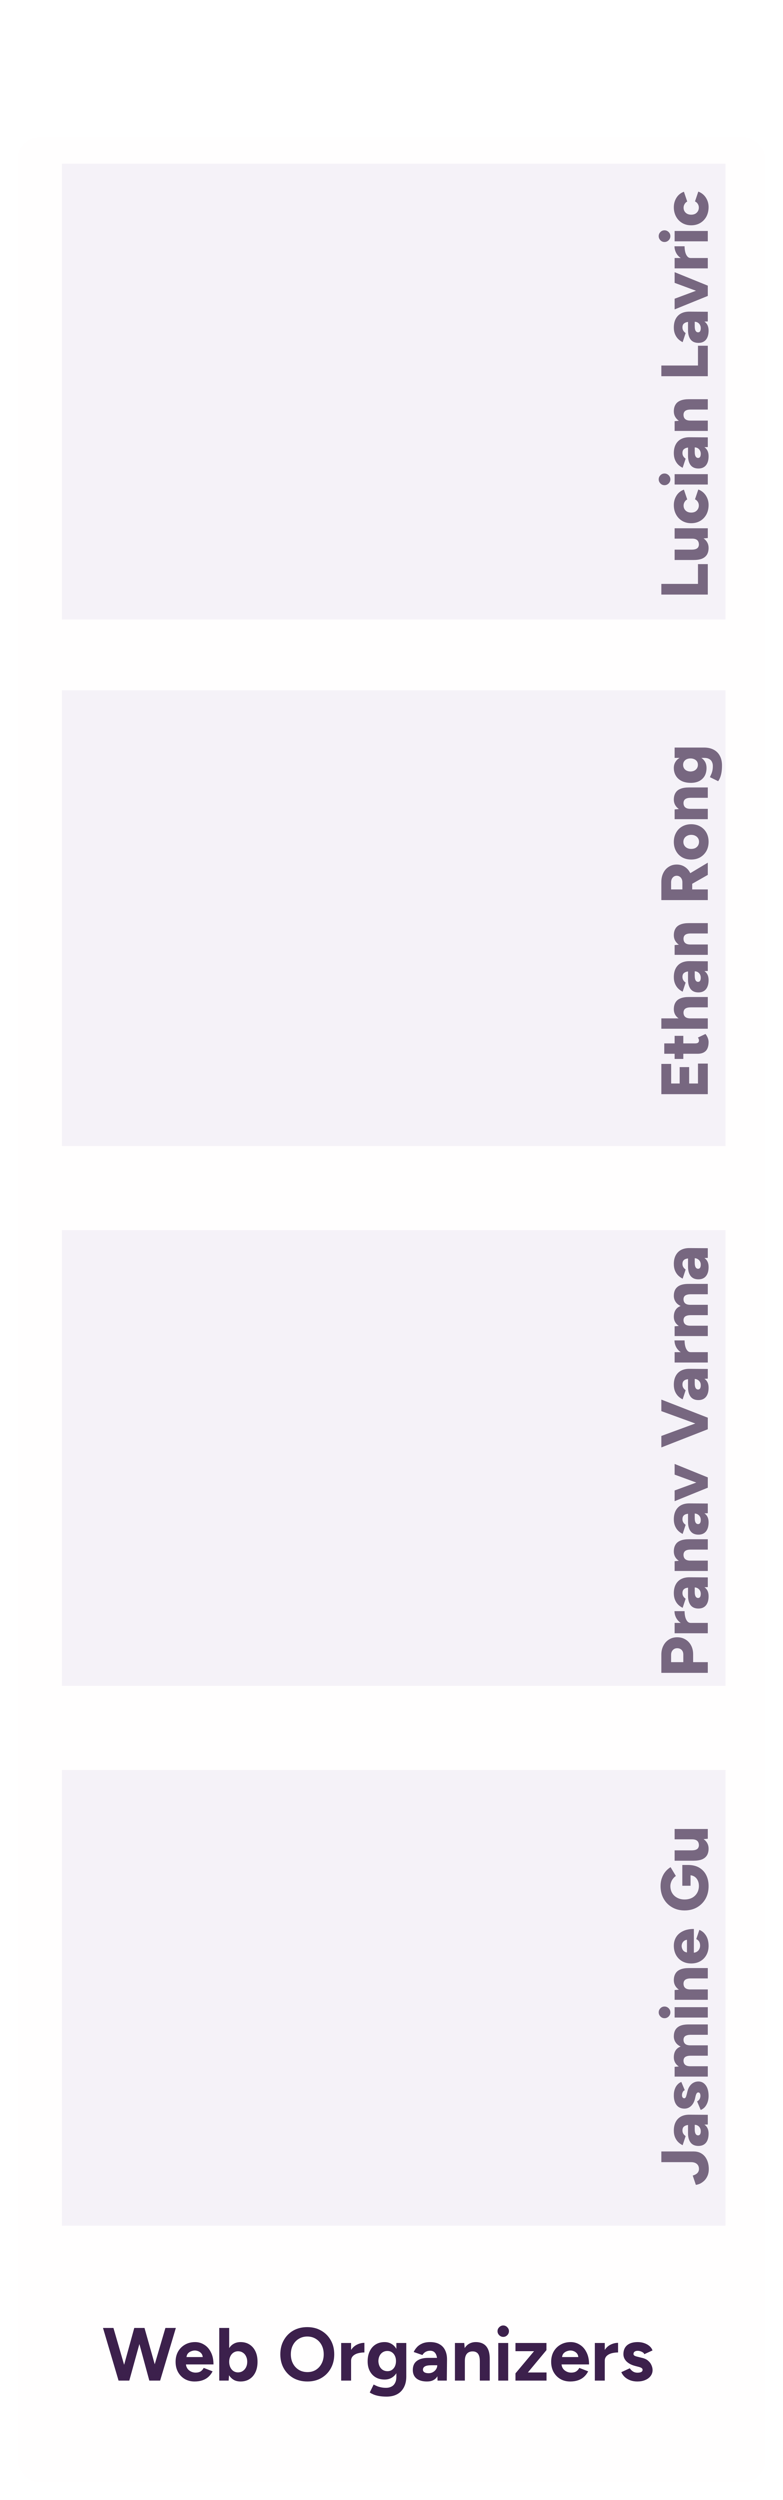 <svg width="177" height="565" viewBox="0 0 177 565" fill="none" xmlns="http://www.w3.org/2000/svg">
<g filter="url(#filter0_d_2127_2533)">
<rect x="4" y="27" width="169" height="530" rx="5" fill="#FFFEFE"/>
</g>
<path d="M26.799 538L23.28 526.1L25.643 526.1L28.058 534.43L30.352 526.1L32.664 526.1L34.977 534.311L37.391 526.1L39.754 526.1L36.2 538L33.752 538L31.509 529.738L29.23 538L26.799 538ZM43.993 538.204C43.154 538.204 42.412 538.017 41.766 537.643C41.12 537.258 40.61 536.731 40.236 536.062C39.873 535.393 39.692 534.623 39.692 533.75C39.692 532.877 39.879 532.107 40.253 531.438C40.638 530.769 41.159 530.248 41.817 529.874C42.485 529.489 43.25 529.296 44.112 529.296C44.86 529.296 45.545 529.494 46.169 529.891C46.803 530.276 47.308 530.849 47.682 531.608C48.067 532.356 48.26 533.268 48.26 534.345L42.038 534.345C42.094 534.912 42.338 535.365 42.769 535.705C43.199 536.034 43.687 536.198 44.231 536.198C44.695 536.198 45.075 536.102 45.37 535.909C45.664 535.705 45.891 535.444 46.05 535.127L48.056 535.909C47.818 536.385 47.506 536.799 47.121 537.15C46.747 537.49 46.299 537.751 45.778 537.932C45.256 538.113 44.661 538.204 43.993 538.204ZM42.157 532.679L45.829 532.679C45.795 532.328 45.681 532.044 45.489 531.829C45.296 531.614 45.069 531.455 44.809 531.353C44.548 531.251 44.293 531.2 44.044 531.2C43.806 531.2 43.545 531.251 43.262 531.353C42.99 531.444 42.746 531.597 42.531 531.812C42.327 532.027 42.202 532.316 42.157 532.679ZM54.375 538.204C53.797 538.204 53.292 538.085 52.862 537.847C52.431 537.598 52.068 537.246 51.774 536.793L51.689 538L49.564 538V526.1L51.808 526.1V530.656C52.091 530.214 52.448 529.88 52.879 529.653C53.309 529.415 53.808 529.296 54.375 529.296C55.157 529.296 55.831 529.477 56.398 529.84C56.976 530.203 57.423 530.718 57.741 531.387C58.058 532.044 58.217 532.832 58.217 533.75C58.217 534.657 58.058 535.444 57.741 536.113C57.423 536.782 56.976 537.297 56.398 537.66C55.831 538.023 55.157 538.204 54.375 538.204ZM53.797 536.147C54.205 536.147 54.562 536.045 54.868 535.841C55.185 535.637 55.434 535.354 55.616 534.991C55.797 534.628 55.888 534.215 55.888 533.75C55.888 533.285 55.797 532.872 55.616 532.509C55.446 532.146 55.202 531.869 54.885 531.676C54.579 531.472 54.222 531.37 53.814 531.37C53.428 531.37 53.083 531.472 52.777 531.676C52.471 531.88 52.233 532.163 52.063 532.526C51.893 532.877 51.808 533.285 51.808 533.75C51.808 534.215 51.893 534.628 52.063 534.991C52.233 535.354 52.465 535.637 52.76 535.841C53.066 536.045 53.411 536.147 53.797 536.147ZM69.504 538.204C68.303 538.204 67.238 537.943 66.308 537.422C65.391 536.889 64.671 536.164 64.15 535.246C63.628 534.317 63.367 533.257 63.367 532.067C63.367 530.854 63.628 529.789 64.15 528.871C64.671 527.942 65.385 527.216 66.291 526.695C67.21 526.174 68.263 525.913 69.454 525.913C70.655 525.913 71.709 526.179 72.615 526.712C73.534 527.233 74.253 527.959 74.775 528.888C75.296 529.806 75.556 530.866 75.556 532.067C75.556 533.257 75.296 534.317 74.775 535.246C74.264 536.164 73.55 536.889 72.632 537.422C71.726 537.943 70.683 538.204 69.504 538.204ZM69.504 536.079C70.23 536.079 70.865 535.909 71.409 535.569C71.964 535.218 72.394 534.742 72.701 534.141C73.018 533.54 73.177 532.849 73.177 532.067C73.177 531.274 73.018 530.577 72.701 529.976C72.383 529.375 71.947 528.905 71.391 528.565C70.836 528.214 70.19 528.038 69.454 528.038C68.74 528.038 68.099 528.214 67.532 528.565C66.977 528.905 66.541 529.375 66.224 529.976C65.906 530.577 65.748 531.274 65.748 532.067C65.748 532.849 65.906 533.54 66.224 534.141C66.541 534.742 66.983 535.218 67.549 535.569C68.116 535.909 68.768 536.079 69.504 536.079ZM77.122 538V529.5L79.366 529.5V531.064C79.718 530.531 80.16 530.135 80.692 529.874C81.236 529.602 81.797 529.466 82.375 529.466V531.642C81.854 531.642 81.361 531.704 80.896 531.829C80.443 531.954 80.075 532.158 79.791 532.441C79.508 532.724 79.366 533.087 79.366 533.529V538L77.122 538ZM87.389 541.621C86.743 541.621 86.17 541.576 85.672 541.485C85.173 541.394 84.754 541.275 84.414 541.128C84.074 540.981 83.796 540.833 83.581 540.686L84.465 538.884C84.623 538.975 84.833 539.077 85.094 539.19C85.354 539.315 85.666 539.417 86.029 539.496C86.391 539.587 86.811 539.632 87.287 539.632C87.74 539.632 88.137 539.541 88.477 539.36C88.828 539.19 89.1 538.918 89.293 538.544C89.497 538.181 89.599 537.717 89.599 537.15V536.334C89.315 536.776 88.947 537.127 88.494 537.388C88.04 537.637 87.525 537.762 86.947 537.762C86.165 537.762 85.485 537.592 84.907 537.252C84.34 536.912 83.898 536.436 83.581 535.824C83.263 535.212 83.105 534.487 83.105 533.648C83.105 532.764 83.263 531.999 83.581 531.353C83.898 530.696 84.34 530.191 84.907 529.84C85.485 529.477 86.165 529.296 86.947 529.296C87.525 529.296 88.04 529.432 88.494 529.704C88.947 529.965 89.315 530.339 89.599 530.826V529.5L91.843 529.5V537.082C91.843 538.034 91.661 538.85 91.299 539.53C90.936 540.221 90.42 540.743 89.752 541.094C89.094 541.445 88.307 541.621 87.389 541.621ZM87.593 535.875C87.978 535.875 88.312 535.779 88.596 535.586C88.89 535.382 89.117 535.11 89.276 534.77C89.434 534.419 89.514 534.022 89.514 533.58C89.514 533.127 89.429 532.73 89.259 532.39C89.1 532.05 88.873 531.784 88.579 531.591C88.295 531.398 87.961 531.302 87.576 531.302C87.179 531.302 86.828 531.398 86.522 531.591C86.216 531.784 85.978 532.05 85.808 532.39C85.638 532.73 85.547 533.127 85.536 533.58C85.547 534.022 85.638 534.419 85.808 534.77C85.978 535.11 86.216 535.382 86.522 535.586C86.839 535.779 87.196 535.875 87.593 535.875ZM96.528 538.204C95.508 538.204 94.714 537.977 94.148 537.524C93.592 537.071 93.315 536.43 93.315 535.603C93.315 534.696 93.615 534.016 94.216 533.563C94.828 533.098 95.683 532.866 96.783 532.866L98.789 532.866C98.709 532.345 98.545 531.948 98.296 531.676C98.046 531.393 97.689 531.251 97.225 531.251C96.862 531.251 96.533 531.33 96.239 531.489C95.944 531.648 95.695 531.891 95.491 532.22L93.519 531.54C93.677 531.177 93.91 530.826 94.216 530.486C94.522 530.135 94.918 529.851 95.406 529.636C95.904 529.409 96.511 529.296 97.225 529.296C98.086 529.296 98.8 529.46 99.367 529.789C99.945 530.118 100.37 530.582 100.642 531.183C100.925 531.772 101.061 532.475 101.05 533.291L100.999 538L98.908 538L98.874 537.014C98.658 537.399 98.352 537.694 97.956 537.898C97.57 538.102 97.094 538.204 96.528 538.204ZM96.902 536.334C97.264 536.334 97.593 536.249 97.888 536.079C98.182 535.909 98.415 535.688 98.585 535.416C98.755 535.144 98.84 534.861 98.84 534.566V534.532L97.565 534.532C96.828 534.532 96.318 534.623 96.035 534.804C95.751 534.974 95.61 535.218 95.61 535.535C95.61 535.784 95.723 535.983 95.95 536.13C96.176 536.266 96.494 536.334 96.902 536.334ZM102.838 538V529.5L104.946 529.5L105.048 530.656C105.32 530.214 105.666 529.88 106.085 529.653C106.516 529.415 107.003 529.296 107.547 529.296C108.216 529.296 108.788 529.432 109.264 529.704C109.74 529.976 110.103 530.401 110.352 530.979C110.601 531.546 110.72 532.282 110.709 533.189V538L108.465 538V533.648C108.465 533.07 108.397 532.622 108.261 532.305C108.136 531.988 107.955 531.761 107.717 531.625C107.479 531.478 107.201 531.404 106.884 531.404C106.306 531.393 105.858 531.568 105.541 531.931C105.235 532.294 105.082 532.832 105.082 533.546V538L102.838 538ZM112.636 538V529.5L114.88 529.5V538L112.636 538ZM113.758 528.123C113.418 528.123 113.118 527.998 112.857 527.749C112.597 527.488 112.466 527.182 112.466 526.831C112.466 526.48 112.597 526.179 112.857 525.93C113.118 525.669 113.418 525.539 113.758 525.539C114.11 525.539 114.41 525.669 114.659 525.93C114.92 526.179 115.05 526.48 115.05 526.831C115.05 527.182 114.92 527.488 114.659 527.749C114.41 527.998 114.11 528.123 113.758 528.123ZM116.524 538V536.368L120.723 531.353L116.524 531.353V529.5L123.528 529.5V531.115L119.329 536.164L123.545 536.164V538L116.524 538ZM128.893 538.204C128.054 538.204 127.312 538.017 126.666 537.643C126.02 537.258 125.51 536.731 125.136 536.062C124.773 535.393 124.592 534.623 124.592 533.75C124.592 532.877 124.779 532.107 125.153 531.438C125.538 530.769 126.06 530.248 126.717 529.874C127.386 529.489 128.151 529.296 129.012 529.296C129.76 529.296 130.446 529.494 131.069 529.891C131.704 530.276 132.208 530.849 132.582 531.608C132.967 532.356 133.16 533.268 133.16 534.345L126.938 534.345C126.995 534.912 127.238 535.365 127.669 535.705C128.1 536.034 128.587 536.198 129.131 536.198C129.596 536.198 129.975 536.102 130.27 535.909C130.565 535.705 130.791 535.444 130.95 535.127L132.956 535.909C132.718 536.385 132.406 536.799 132.021 537.15C131.647 537.49 131.199 537.751 130.678 537.932C130.157 538.113 129.562 538.204 128.893 538.204ZM127.057 532.679L130.729 532.679C130.695 532.328 130.582 532.044 130.389 531.829C130.196 531.614 129.97 531.455 129.709 531.353C129.448 531.251 129.193 531.2 128.944 531.2C128.706 531.2 128.445 531.251 128.162 531.353C127.89 531.444 127.646 531.597 127.431 531.812C127.227 532.027 127.102 532.316 127.057 532.679ZM134.464 538V529.5L136.708 529.5V531.064C137.059 530.531 137.501 530.135 138.034 529.874C138.578 529.602 139.139 529.466 139.717 529.466V531.642C139.196 531.642 138.703 531.704 138.238 531.829C137.785 531.954 137.416 532.158 137.133 532.441C136.85 532.724 136.708 533.087 136.708 533.529V538L134.464 538ZM144.085 538.204C143.541 538.204 143.031 538.125 142.555 537.966C142.079 537.796 141.659 537.558 141.297 537.252C140.934 536.935 140.651 536.549 140.447 536.096L142.368 535.212C142.538 535.484 142.77 535.722 143.065 535.926C143.359 536.119 143.699 536.215 144.085 536.215C144.459 536.215 144.748 536.164 144.952 536.062C145.156 535.949 145.258 535.79 145.258 535.586C145.258 535.382 145.173 535.235 145.003 535.144C144.844 535.042 144.623 534.957 144.34 534.889L143.558 534.685C142.742 534.47 142.096 534.13 141.62 533.665C141.155 533.189 140.923 532.645 140.923 532.033C140.923 531.16 141.2 530.486 141.756 530.01C142.322 529.534 143.121 529.296 144.153 529.296C144.685 529.296 145.178 529.375 145.632 529.534C146.096 529.693 146.493 529.914 146.822 530.197C147.15 530.48 147.377 530.809 147.502 531.183L145.649 532.033C145.569 531.806 145.377 531.625 145.071 531.489C144.765 531.342 144.459 531.268 144.153 531.268C143.847 531.268 143.609 531.336 143.439 531.472C143.28 531.597 143.201 531.772 143.201 531.999C143.201 532.146 143.28 532.271 143.439 532.373C143.597 532.464 143.824 532.543 144.119 532.611L145.224 532.883C145.779 533.019 146.221 533.24 146.55 533.546C146.89 533.841 147.133 534.175 147.281 534.549C147.439 534.912 147.519 535.269 147.519 535.62C147.519 536.13 147.366 536.583 147.06 536.98C146.765 537.365 146.357 537.666 145.836 537.881C145.326 538.096 144.742 538.204 144.085 538.204Z" fill="#3C204C"/>
<rect x="14" y="400" width="150" height="103" fill="#E6E2F0" fill-opacity="0.4"/>
<path d="M160.225 490.193C160.225 490.773 160.13 491.283 159.94 491.723C159.75 492.153 159.505 492.518 159.205 492.818C158.895 493.108 158.575 493.333 158.245 493.493C157.905 493.643 157.59 493.733 157.3 493.763L156.595 491.663C157.055 491.533 157.405 491.343 157.645 491.093C157.885 490.843 158.005 490.533 158.005 490.163C158.005 489.883 157.945 489.628 157.825 489.398C157.695 489.168 157.5 488.983 157.24 488.843C156.97 488.703 156.63 488.633 156.22 488.633L149.5 488.633V486.218L156.85 486.218C157.36 486.218 157.825 486.313 158.245 486.503C158.655 486.693 159.01 486.963 159.31 487.313C159.6 487.663 159.825 488.083 159.985 488.573C160.145 489.063 160.225 489.603 160.225 490.193ZM160.18 482.178C160.18 483.058 159.985 483.743 159.595 484.233C159.195 484.723 158.625 484.968 157.885 484.968C157.095 484.968 156.505 484.713 156.115 484.203C155.725 483.693 155.53 482.978 155.53 482.058V480.228C155.14 480.278 154.835 480.398 154.615 480.588C154.385 480.768 154.27 481.063 154.27 481.473C154.27 481.753 154.335 481.998 154.465 482.208C154.595 482.418 154.77 482.598 154.99 482.748L154.315 484.803C153.945 484.623 153.61 484.388 153.31 484.098C153.01 483.798 152.77 483.433 152.59 483.003C152.41 482.573 152.32 482.073 152.32 481.503C152.32 480.723 152.465 480.063 152.755 479.523C153.045 478.983 153.45 478.578 153.97 478.308C154.49 478.038 155.105 477.903 155.815 477.903L160 477.933V480.123L159.235 480.153C159.545 480.363 159.78 480.638 159.94 480.978C160.1 481.318 160.18 481.718 160.18 482.178ZM158.41 481.653C158.41 481.363 158.35 481.113 158.23 480.903C158.11 480.683 157.95 480.513 157.75 480.393C157.54 480.263 157.315 480.198 157.075 480.198L157.045 480.198V481.188C157.045 481.678 157.115 482.033 157.255 482.253C157.385 482.473 157.575 482.583 157.825 482.583C158.005 482.583 158.15 482.503 158.26 482.343C158.36 482.173 158.41 481.943 158.41 481.653ZM160.18 473.657C160.18 474.147 160.11 474.607 159.97 475.037C159.83 475.457 159.63 475.827 159.37 476.147C159.1 476.457 158.775 476.687 158.395 476.837L157.585 474.902C157.835 474.772 158.025 474.592 158.155 474.362C158.275 474.132 158.335 473.897 158.335 473.657C158.335 473.417 158.295 473.227 158.215 473.087C158.125 472.947 158.005 472.877 157.855 472.877C157.695 472.877 157.57 472.947 157.48 473.087C157.39 473.227 157.31 473.432 157.24 473.702L157.09 474.362C156.91 475.052 156.61 475.587 156.19 475.967C155.77 476.347 155.285 476.537 154.735 476.537C153.965 476.537 153.37 476.272 152.95 475.742C152.53 475.212 152.32 474.477 152.32 473.537C152.32 472.997 152.395 472.527 152.545 472.127C152.685 471.717 152.885 471.377 153.145 471.107C153.395 470.827 153.685 470.627 154.015 470.507L154.795 472.367C154.595 472.437 154.44 472.582 154.33 472.802C154.22 473.022 154.165 473.257 154.165 473.507C154.165 473.727 154.215 473.897 154.315 474.017C154.415 474.137 154.54 474.197 154.69 474.197C154.81 474.197 154.915 474.127 155.005 473.987C155.085 473.837 155.16 473.622 155.23 473.342L155.425 472.547C155.545 472.077 155.73 471.682 155.98 471.362C156.22 471.042 156.505 470.802 156.835 470.642C157.155 470.482 157.5 470.402 157.87 470.402C158.35 470.402 158.765 470.542 159.115 470.822C159.455 471.092 159.72 471.472 159.91 471.962C160.09 472.452 160.18 473.017 160.18 473.657ZM160 469.3L152.5 469.3L152.5 467.095L153.445 467.005C153.075 466.765 152.795 466.47 152.605 466.12C152.415 465.76 152.32 465.365 152.32 464.935C152.32 464.315 152.45 463.805 152.71 463.405C152.96 462.995 153.345 462.695 153.865 462.505C153.365 462.275 152.985 461.96 152.725 461.56C152.455 461.16 152.32 460.71 152.32 460.21C152.32 459.31 152.595 458.635 153.145 458.185C153.695 457.725 154.55 457.5 155.71 457.51L160 457.51V459.85L156.16 459.85C155.76 459.85 155.445 459.895 155.215 459.985C154.975 460.065 154.8 460.185 154.69 460.345C154.58 460.505 154.52 460.695 154.51 460.915C154.5 461.345 154.625 461.675 154.885 461.905C155.135 462.125 155.52 462.235 156.04 462.235L160 462.235V464.575L156.16 464.575C155.76 464.575 155.445 464.62 155.215 464.71C154.975 464.79 154.8 464.91 154.69 465.07C154.58 465.23 154.52 465.42 154.51 465.64C154.5 466.07 154.625 466.4 154.885 466.63C155.135 466.85 155.52 466.96 156.04 466.96L160 466.96L160 469.3ZM160 455.952L152.5 455.952V453.612L160 453.612V455.952ZM151.54 454.782C151.54 455.132 151.41 455.442 151.15 455.712C150.88 455.972 150.57 456.102 150.22 456.102C149.85 456.102 149.54 455.972 149.29 455.712C149.03 455.442 148.9 455.132 148.9 454.782C148.9 454.422 149.03 454.112 149.29 453.852C149.54 453.592 149.85 453.462 150.22 453.462C150.57 453.462 150.88 453.592 151.15 453.852C151.41 454.112 151.54 454.422 151.54 454.782ZM160 451.941L152.5 451.941V449.736L153.46 449.646C153.1 449.396 152.82 449.091 152.62 448.731C152.42 448.371 152.32 447.966 152.32 447.516C152.32 446.916 152.445 446.411 152.695 446.001C152.935 445.591 153.305 445.286 153.805 445.086C154.305 444.876 154.945 444.771 155.725 444.771L160 444.771L160 447.111L156.16 447.111C155.76 447.111 155.445 447.156 155.215 447.246C154.975 447.336 154.8 447.466 154.69 447.636C154.58 447.796 154.52 447.996 154.51 448.236C154.5 448.686 154.625 449.026 154.885 449.256C155.135 449.486 155.52 449.601 156.04 449.601L160 449.601V451.941ZM160.18 439.742C160.18 440.522 160.015 441.212 159.685 441.812C159.355 442.412 158.895 442.882 158.305 443.222C157.715 443.562 157.03 443.732 156.25 443.732C155.47 443.732 154.785 443.562 154.195 443.222C153.605 442.882 153.145 442.412 152.815 441.812C152.485 441.202 152.32 440.502 152.32 439.712C152.32 439.002 152.49 438.362 152.83 437.792C153.17 437.222 153.68 436.772 154.36 436.442C155.03 436.102 155.86 435.932 156.85 435.932V441.302C157.28 441.252 157.625 441.077 157.885 440.777C158.135 440.467 158.26 440.102 158.26 439.682C158.26 439.312 158.18 439.002 158.02 438.752C157.85 438.502 157.64 438.327 157.39 438.227L158.095 436.142C158.575 436.342 158.97 436.627 159.28 436.997C159.59 437.357 159.82 437.772 159.97 438.242C160.11 438.712 160.18 439.212 160.18 439.742ZM155.29 441.242V438.377C155 438.417 154.77 438.512 154.6 438.662C154.42 438.812 154.29 438.987 154.21 439.187C154.13 439.387 154.09 439.587 154.09 439.787C154.09 439.977 154.13 440.177 154.21 440.387C154.28 440.597 154.405 440.782 154.585 440.942C154.755 441.092 154.99 441.192 155.29 441.242ZM160.18 426.243C160.18 427.323 159.95 428.278 159.49 429.108C159.02 429.928 158.38 430.573 157.57 431.043C156.75 431.513 155.81 431.748 154.75 431.748C153.69 431.748 152.755 431.513 151.945 431.043C151.125 430.573 150.485 429.928 150.025 429.108C149.555 428.278 149.32 427.323 149.32 426.243C149.32 425.573 149.42 424.968 149.62 424.428C149.81 423.878 150.075 423.398 150.415 422.988C150.755 422.578 151.145 422.238 151.585 421.968L152.785 423.963C152.545 424.113 152.33 424.313 152.14 424.563C151.95 424.803 151.805 425.068 151.705 425.358C151.595 425.648 151.54 425.943 151.54 426.243C151.54 426.833 151.675 427.358 151.945 427.818C152.215 428.268 152.595 428.623 153.085 428.883C153.565 429.143 154.12 429.273 154.75 429.273C155.38 429.273 155.94 429.148 156.43 428.898C156.91 428.648 157.29 428.288 157.57 427.818C157.85 427.348 157.99 426.803 157.99 426.183C157.99 425.753 157.91 425.363 157.75 425.013C157.59 424.663 157.37 424.383 157.09 424.173C156.81 423.963 156.48 423.838 156.1 423.798L156.1 426.168L154.24 426.168L154.24 421.473L155.665 421.473C156.645 421.493 157.475 421.713 158.155 422.133C158.825 422.553 159.33 423.118 159.67 423.828C160.01 424.528 160.18 425.333 160.18 426.243ZM160.18 417.763C160.18 418.363 160.06 418.868 159.82 419.278C159.57 419.688 159.195 419.998 158.695 420.208C158.195 420.408 157.555 420.508 156.775 420.508L152.5 420.508V418.168L156.34 418.168C156.73 418.168 157.045 418.123 157.285 418.033C157.525 417.943 157.7 417.813 157.81 417.643C157.92 417.473 157.98 417.273 157.99 417.043C157.99 416.593 157.865 416.253 157.615 416.023C157.355 415.793 156.97 415.678 156.46 415.678L152.5 415.678V413.338L160 413.338V415.543L159.04 415.633C159.4 415.873 159.68 416.178 159.88 416.548C160.08 416.908 160.18 417.313 160.18 417.763Z" fill="#776780"/>
<rect x="14" y="278" width="150" height="103" fill="#E6E2F0" fill-opacity="0.4"/>
<path d="M160 378.051L149.5 378.051V373.926C149.5 373.166 149.655 372.491 149.965 371.901C150.265 371.311 150.685 370.851 151.225 370.521C151.755 370.181 152.375 370.011 153.085 370.011C153.775 370.011 154.395 370.176 154.945 370.506C155.485 370.826 155.91 371.276 156.22 371.856C156.53 372.436 156.685 373.101 156.685 373.851V375.636L160 375.636V378.051ZM154.465 375.636V373.911C154.465 373.481 154.34 373.136 154.09 372.876C153.83 372.616 153.495 372.486 153.085 372.486C152.675 372.486 152.345 372.626 152.095 372.906C151.835 373.176 151.705 373.536 151.705 373.986V375.636L154.465 375.636ZM156.115 367.382C155.305 367.382 154.63 367.222 154.09 366.902C153.55 366.572 153.145 366.162 152.875 365.672C152.605 365.172 152.47 364.652 152.47 364.112L154.75 364.112C154.75 364.572 154.8 365.007 154.9 365.417C155 365.817 155.155 366.142 155.365 366.392C155.565 366.642 155.825 366.767 156.145 366.767L156.115 367.382ZM160 369.107L152.5 369.107V366.767L160 366.767V369.107ZM160 358.676L158.38 358.751L156.265 358.751C155.865 358.751 155.515 358.786 155.215 358.856C154.915 358.916 154.685 359.041 154.525 359.231C154.355 359.411 154.27 359.676 154.27 360.026C154.27 360.306 154.335 360.551 154.465 360.761C154.595 360.971 154.77 361.151 154.99 361.301L154.315 363.356C153.945 363.176 153.61 362.941 153.31 362.651C153.01 362.351 152.77 361.986 152.59 361.556C152.41 361.126 152.32 360.626 152.32 360.056C152.32 359.276 152.465 358.616 152.755 358.076C153.045 357.536 153.45 357.131 153.97 356.861C154.49 356.591 155.105 356.456 155.815 356.456L160 356.486V358.676ZM160.18 360.731C160.18 361.611 159.985 362.296 159.595 362.786C159.195 363.276 158.625 363.521 157.885 363.521C157.095 363.521 156.505 363.266 156.115 362.756C155.725 362.246 155.53 361.531 155.53 360.611V358.556L157.045 358.556V359.741C157.045 360.231 157.115 360.586 157.255 360.806C157.385 361.026 157.575 361.136 157.825 361.136C158.005 361.136 158.15 361.056 158.26 360.896C158.36 360.726 158.41 360.496 158.41 360.206C158.41 359.916 158.35 359.666 158.23 359.456C158.1 359.236 157.93 359.066 157.72 358.946C157.51 358.816 157.285 358.751 157.045 358.751V358.151C158.035 358.151 158.805 358.366 159.355 358.796C159.905 359.216 160.18 359.861 160.18 360.731ZM160 355.03L152.5 355.03V352.825L153.88 352.69L160 352.69V355.03ZM160 350.2L156.16 350.2V347.86L160 347.86V350.2ZM156.16 350.2C155.76 350.2 155.445 350.245 155.215 350.335C154.975 350.425 154.8 350.555 154.69 350.725C154.58 350.885 154.52 351.085 154.51 351.325C154.5 351.775 154.625 352.115 154.885 352.345C155.135 352.575 155.52 352.69 156.04 352.69V353.395C155.25 353.395 154.58 353.275 154.03 353.035C153.47 352.795 153.045 352.47 152.755 352.06C152.465 351.64 152.32 351.155 152.32 350.605C152.32 350.005 152.445 349.5 152.695 349.09C152.935 348.68 153.305 348.375 153.805 348.175C154.305 347.965 154.945 347.86 155.725 347.86L156.16 347.86V350.2ZM160 341.976L158.38 342.051L156.265 342.051C155.865 342.051 155.515 342.086 155.215 342.156C154.915 342.216 154.685 342.341 154.525 342.531C154.355 342.711 154.27 342.976 154.27 343.326C154.27 343.606 154.335 343.851 154.465 344.061C154.595 344.271 154.77 344.451 154.99 344.601L154.315 346.656C153.945 346.476 153.61 346.241 153.31 345.951C153.01 345.651 152.77 345.286 152.59 344.856C152.41 344.426 152.32 343.926 152.32 343.356C152.32 342.576 152.465 341.916 152.755 341.376C153.045 340.836 153.45 340.431 153.97 340.161C154.49 339.891 155.105 339.756 155.815 339.756L160 339.786V341.976ZM160.18 344.031C160.18 344.911 159.985 345.596 159.595 346.086C159.195 346.576 158.625 346.821 157.885 346.821C157.095 346.821 156.505 346.566 156.115 346.056C155.725 345.546 155.53 344.831 155.53 343.911V341.856L157.045 341.856V343.041C157.045 343.531 157.115 343.886 157.255 344.106C157.385 344.326 157.575 344.436 157.825 344.436C158.005 344.436 158.15 344.356 158.26 344.196C158.36 344.026 158.41 343.796 158.41 343.506C158.41 343.216 158.35 342.966 158.23 342.756C158.1 342.536 157.93 342.366 157.72 342.246C157.51 342.116 157.285 342.051 157.045 342.051V341.451C158.035 341.451 158.805 341.666 159.355 342.096C159.905 342.516 160.18 343.161 160.18 344.031ZM160 336L152.5 333.255V330.84L160 333.885V336ZM160 336.21L152.5 339.255V336.84L160 334.095V336.21ZM160 322.731L149.5 318.906V316.296L160 320.391V322.731ZM160 323.001L149.5 327.111V324.516L160 320.661V323.001ZM160 311.566L158.38 311.641L156.265 311.641C155.865 311.641 155.515 311.676 155.215 311.746C154.915 311.806 154.685 311.931 154.525 312.121C154.355 312.301 154.27 312.566 154.27 312.916C154.27 313.196 154.335 313.441 154.465 313.651C154.595 313.861 154.77 314.041 154.99 314.191L154.315 316.246C153.945 316.066 153.61 315.831 153.31 315.541C153.01 315.241 152.77 314.876 152.59 314.446C152.41 314.016 152.32 313.516 152.32 312.946C152.32 312.166 152.465 311.506 152.755 310.966C153.045 310.426 153.45 310.021 153.97 309.751C154.49 309.481 155.105 309.346 155.815 309.346L160 309.376V311.566ZM160.18 313.621C160.18 314.501 159.985 315.186 159.595 315.676C159.195 316.166 158.625 316.411 157.885 316.411C157.095 316.411 156.505 316.156 156.115 315.646C155.725 315.136 155.53 314.421 155.53 313.501V311.446L157.045 311.446V312.631C157.045 313.121 157.115 313.476 157.255 313.696C157.385 313.916 157.575 314.026 157.825 314.026C158.005 314.026 158.15 313.946 158.26 313.786C158.36 313.616 158.41 313.386 158.41 313.096C158.41 312.806 158.35 312.556 158.23 312.346C158.1 312.126 157.93 311.956 157.72 311.836C157.51 311.706 157.285 311.641 157.045 311.641V311.041C158.035 311.041 158.805 311.256 159.355 311.686C159.905 312.106 160.18 312.751 160.18 313.621ZM156.115 306.196C155.305 306.196 154.63 306.036 154.09 305.716C153.55 305.386 153.145 304.976 152.875 304.486C152.605 303.986 152.47 303.466 152.47 302.926L154.75 302.926C154.75 303.386 154.8 303.821 154.9 304.231C155 304.631 155.155 304.956 155.365 305.206C155.565 305.456 155.825 305.581 156.145 305.581L156.115 306.196ZM160 307.921L152.5 307.921V305.581L160 305.581V307.921ZM160 301.944L152.5 301.944V299.739L153.445 299.649C153.075 299.409 152.795 299.114 152.605 298.764C152.415 298.404 152.32 298.009 152.32 297.579C152.32 296.959 152.45 296.449 152.71 296.049C152.96 295.639 153.345 295.339 153.865 295.149C153.365 294.919 152.985 294.604 152.725 294.204C152.455 293.804 152.32 293.354 152.32 292.854C152.32 291.954 152.595 291.279 153.145 290.829C153.695 290.369 154.55 290.144 155.71 290.154L160 290.154V292.494L156.16 292.494C155.76 292.494 155.445 292.539 155.215 292.629C154.975 292.709 154.8 292.829 154.69 292.989C154.58 293.149 154.52 293.339 154.51 293.559C154.5 293.989 154.625 294.319 154.885 294.549C155.135 294.769 155.52 294.879 156.04 294.879L160 294.879V297.219L156.16 297.219C155.76 297.219 155.445 297.264 155.215 297.354C154.975 297.434 154.8 297.554 154.69 297.714C154.58 297.874 154.52 298.064 154.51 298.284C154.5 298.714 154.625 299.044 154.885 299.274C155.135 299.494 155.52 299.604 156.04 299.604L160 299.604V301.944ZM160 284.276L158.38 284.351L156.265 284.351C155.865 284.351 155.515 284.386 155.215 284.456C154.915 284.516 154.685 284.641 154.525 284.831C154.355 285.011 154.27 285.276 154.27 285.626C154.27 285.906 154.335 286.151 154.465 286.361C154.595 286.571 154.77 286.751 154.99 286.901L154.315 288.956C153.945 288.776 153.61 288.541 153.31 288.251C153.01 287.951 152.77 287.586 152.59 287.156C152.41 286.726 152.32 286.226 152.32 285.656C152.32 284.876 152.465 284.216 152.755 283.676C153.045 283.136 153.45 282.731 153.97 282.461C154.49 282.191 155.105 282.056 155.815 282.056L160 282.086V284.276ZM160.18 286.331C160.18 287.211 159.985 287.896 159.595 288.386C159.195 288.876 158.625 289.121 157.885 289.121C157.095 289.121 156.505 288.866 156.115 288.356C155.725 287.846 155.53 287.131 155.53 286.211V284.156L157.045 284.156V285.341C157.045 285.831 157.115 286.186 157.255 286.406C157.385 286.626 157.575 286.736 157.825 286.736C158.005 286.736 158.15 286.656 158.26 286.496C158.36 286.326 158.41 286.096 158.41 285.806C158.41 285.516 158.35 285.266 158.23 285.056C158.1 284.836 157.93 284.666 157.72 284.546C157.51 284.416 157.285 284.351 157.045 284.351V283.751C158.035 283.751 158.805 283.966 159.355 284.396C159.905 284.816 160.18 285.461 160.18 286.331Z" fill="#776780"/>
<rect x="14" y="156" width="150" height="103" fill="#E6E2F0" fill-opacity="0.4"/>
<path d="M160 247.277L149.5 247.277L149.5 240.437L151.72 240.437L151.72 244.862L153.64 244.862L153.64 241.157L155.785 241.157L155.785 244.862L157.78 244.862L157.78 240.362L160 240.362L160 247.277ZM160.18 235.503C160.18 236.393 159.97 237.058 159.55 237.498C159.12 237.928 158.51 238.143 157.72 238.143L154.465 238.143V239.313L152.5 239.313V238.143L150.16 238.143V235.803L152.5 235.803V234.093L154.465 234.093V235.803L157.135 235.803C157.435 235.803 157.655 235.748 157.795 235.638C157.935 235.528 158.005 235.358 158.005 235.128C158.005 235.038 157.985 234.933 157.945 234.813C157.895 234.693 157.835 234.583 157.765 234.483L159.475 233.673C159.675 233.913 159.845 234.203 159.985 234.543C160.115 234.873 160.18 235.193 160.18 235.503ZM160 232.487L149.5 232.487V230.147L153.4 230.147C153.04 229.897 152.77 229.597 152.59 229.247C152.41 228.897 152.32 228.507 152.32 228.077C152.32 227.467 152.445 226.957 152.695 226.547C152.935 226.137 153.305 225.832 153.805 225.632C154.305 225.422 154.945 225.317 155.725 225.317L160 225.317V227.657L156.16 227.657C155.76 227.657 155.445 227.702 155.215 227.792C154.975 227.882 154.8 228.012 154.69 228.182C154.58 228.352 154.52 228.552 154.51 228.782C154.5 229.232 154.625 229.572 154.885 229.802C155.135 230.032 155.52 230.147 156.04 230.147L160 230.147V232.487ZM160.18 221.489C160.18 222.369 159.985 223.054 159.595 223.544C159.195 224.034 158.625 224.279 157.885 224.279C157.095 224.279 156.505 224.024 156.115 223.514C155.725 223.004 155.53 222.289 155.53 221.369V219.539C155.14 219.589 154.835 219.709 154.615 219.899C154.385 220.079 154.27 220.374 154.27 220.784C154.27 221.064 154.335 221.309 154.465 221.519C154.595 221.729 154.77 221.909 154.99 222.059L154.315 224.114C153.945 223.934 153.61 223.699 153.31 223.409C153.01 223.109 152.77 222.744 152.59 222.314C152.41 221.884 152.32 221.384 152.32 220.814C152.32 220.034 152.465 219.374 152.755 218.834C153.045 218.294 153.45 217.889 153.97 217.619C154.49 217.349 155.105 217.214 155.815 217.214L160 217.244V219.434L159.235 219.464C159.545 219.674 159.78 219.949 159.94 220.289C160.1 220.629 160.18 221.029 160.18 221.489ZM158.41 220.964C158.41 220.674 158.35 220.424 158.23 220.214C158.11 219.994 157.95 219.824 157.75 219.704C157.54 219.574 157.315 219.509 157.075 219.509L157.045 219.509V220.499C157.045 220.989 157.115 221.344 157.255 221.564C157.385 221.784 157.575 221.894 157.825 221.894C158.005 221.894 158.15 221.814 158.26 221.654C158.36 221.484 158.41 221.254 158.41 220.964ZM160 215.789L152.5 215.789V213.584L153.46 213.494C153.1 213.244 152.82 212.939 152.62 212.579C152.42 212.219 152.32 211.814 152.32 211.364C152.32 210.764 152.445 210.259 152.695 209.849C152.935 209.439 153.305 209.134 153.805 208.934C154.305 208.724 154.945 208.619 155.725 208.619L160 208.619V210.959L156.16 210.959C155.76 210.959 155.445 211.004 155.215 211.094C154.975 211.184 154.8 211.314 154.69 211.484C154.58 211.644 154.52 211.844 154.51 212.084C154.5 212.534 154.625 212.874 154.885 213.104C155.135 213.334 155.52 213.449 156.04 213.449L160 213.449V215.789ZM160 203.42L149.5 203.42L149.5 199.295C149.5 198.535 149.65 197.86 149.95 197.27C150.24 196.68 150.65 196.22 151.18 195.89C151.7 195.55 152.3 195.38 152.98 195.38C153.67 195.38 154.285 195.56 154.825 195.92C155.355 196.27 155.76 196.74 156.04 197.33L160 194.96V197.72L156.475 199.73C156.475 199.79 156.475 199.855 156.475 199.925C156.475 199.985 156.475 200.045 156.475 200.105V201.005L160 201.005L160 203.42ZM154.255 201.005V199.37C154.255 199.09 154.2 198.84 154.09 198.62C153.98 198.4 153.83 198.23 153.64 198.11C153.44 197.98 153.22 197.915 152.98 197.915C152.61 197.915 152.305 198.055 152.065 198.335C151.825 198.605 151.705 198.965 151.705 199.415V201.005L154.255 201.005ZM160.18 190.23C160.18 191.02 160.015 191.715 159.685 192.315C159.345 192.915 158.88 193.39 158.29 193.74C157.7 194.08 157.02 194.25 156.25 194.25C155.48 194.25 154.8 194.085 154.21 193.755C153.62 193.415 153.16 192.945 152.83 192.345C152.49 191.735 152.32 191.045 152.32 190.275C152.32 189.485 152.49 188.79 152.83 188.19C153.16 187.58 153.62 187.11 154.21 186.78C154.8 186.44 155.48 186.27 156.25 186.27C157.02 186.27 157.7 186.44 158.29 186.78C158.88 187.11 159.345 187.575 159.685 188.175C160.015 188.775 160.18 189.46 160.18 190.23ZM158.02 190.23C158.02 189.93 157.945 189.665 157.795 189.435C157.645 189.195 157.44 189.01 157.18 188.88C156.91 188.74 156.6 188.67 156.25 188.67C155.9 188.67 155.595 188.74 155.335 188.88C155.065 189.01 154.855 189.195 154.705 189.435C154.555 189.675 154.48 189.95 154.48 190.26C154.48 190.57 154.555 190.845 154.705 191.085C154.855 191.325 155.065 191.515 155.335 191.655C155.595 191.785 155.9 191.85 156.25 191.85C156.6 191.85 156.91 191.785 157.18 191.655C157.44 191.515 157.645 191.325 157.795 191.085C157.945 190.835 158.02 190.55 158.02 190.23ZM160 185.13L152.5 185.13V182.925L153.46 182.835C153.1 182.585 152.82 182.28 152.62 181.92C152.42 181.56 152.32 181.155 152.32 180.705C152.32 180.105 152.445 179.6 152.695 179.19C152.935 178.78 153.305 178.475 153.805 178.275C154.305 178.065 154.945 177.96 155.725 177.96L160 177.96V180.3L156.16 180.3C155.76 180.3 155.445 180.345 155.215 180.435C154.975 180.525 154.8 180.655 154.69 180.825C154.58 180.985 154.52 181.185 154.51 181.425C154.5 181.875 154.625 182.215 154.885 182.445C155.135 182.675 155.52 182.79 156.04 182.79L160 182.79V185.13ZM163.21 172.991C163.21 173.601 163.17 174.136 163.09 174.596C163.01 175.046 162.905 175.431 162.775 175.751C162.645 176.071 162.5 176.336 162.34 176.546L160.48 175.631C160.55 175.471 160.635 175.281 160.735 175.061C160.845 174.841 160.94 174.571 161.02 174.251C161.1 173.931 161.14 173.546 161.14 173.096C161.14 172.746 161.07 172.436 160.93 172.166C160.8 171.886 160.59 171.671 160.3 171.521C160.02 171.361 159.665 171.281 159.235 171.281L158.545 171.281C158.915 171.521 159.205 171.836 159.415 172.226C159.615 172.606 159.715 173.041 159.715 173.531C159.715 174.231 159.575 174.836 159.295 175.346C159.005 175.846 158.595 176.236 158.065 176.516C157.535 176.786 156.905 176.921 156.175 176.921C155.375 176.921 154.69 176.786 154.12 176.516C153.55 176.236 153.11 175.846 152.8 175.346C152.48 174.836 152.32 174.231 152.32 173.531C152.32 173.041 152.435 172.606 152.665 172.226C152.885 171.836 153.205 171.521 153.625 171.281L152.5 171.281V168.941L159.145 168.941C159.985 168.941 160.71 169.101 161.32 169.421C161.93 169.741 162.395 170.201 162.715 170.801C163.045 171.401 163.21 172.131 163.21 172.991ZM157.765 172.841C157.765 172.541 157.695 172.286 157.555 172.076C157.405 171.856 157.205 171.691 156.955 171.581C156.705 171.461 156.42 171.401 156.1 171.401C155.76 171.401 155.465 171.461 155.215 171.581C154.965 171.701 154.77 171.871 154.63 172.091C154.49 172.301 154.42 172.556 154.42 172.856C154.42 173.146 154.49 173.406 154.63 173.636C154.77 173.856 154.965 174.031 155.215 174.161C155.465 174.281 155.76 174.346 156.1 174.356C156.42 174.346 156.705 174.281 156.955 174.161C157.205 174.031 157.405 173.851 157.555 173.621C157.695 173.391 157.765 173.131 157.765 172.841Z" fill="#776780"/>
<rect x="14" y="37" width="150" height="103" fill="#E6E2F0" fill-opacity="0.4"/>
<path d="M160 134.371L149.5 134.371V131.956L157.78 131.956V127.486L160 127.486V134.371ZM160.18 123.812C160.18 124.412 160.06 124.917 159.82 125.327C159.57 125.737 159.195 126.047 158.695 126.257C158.195 126.457 157.555 126.557 156.775 126.557L152.5 126.557L152.5 124.217L156.34 124.217C156.73 124.217 157.045 124.172 157.285 124.082C157.525 123.992 157.7 123.862 157.81 123.692C157.92 123.522 157.98 123.322 157.99 123.092C157.99 122.642 157.865 122.302 157.615 122.072C157.355 121.842 156.97 121.727 156.46 121.727L152.5 121.727V119.387L160 119.387V121.592L159.04 121.682C159.4 121.922 159.68 122.227 159.88 122.597C160.08 122.957 160.18 123.362 160.18 123.812ZM160.18 114.118C160.18 114.918 160.015 115.633 159.685 116.263C159.345 116.883 158.88 117.368 158.29 117.718C157.69 118.068 157.01 118.243 156.25 118.243C155.48 118.243 154.8 118.068 154.21 117.718C153.62 117.368 153.16 116.888 152.83 116.278C152.49 115.658 152.32 114.948 152.32 114.148C152.32 113.378 152.515 112.673 152.905 112.033C153.295 111.393 153.86 110.933 154.6 110.653L155.35 112.873C155.11 112.983 154.915 113.168 154.765 113.428C154.605 113.678 154.525 113.958 154.525 114.268C154.525 114.578 154.6 114.853 154.75 115.093C154.89 115.323 155.09 115.508 155.35 115.648C155.61 115.778 155.91 115.843 156.25 115.843C156.59 115.843 156.89 115.778 157.15 115.648C157.4 115.508 157.6 115.318 157.75 115.078C157.9 114.828 157.975 114.548 157.975 114.238C157.975 113.928 157.895 113.648 157.735 113.398C157.575 113.148 157.365 112.963 157.105 112.843L157.855 110.623C158.605 110.913 159.18 111.378 159.58 112.018C159.98 112.648 160.18 113.348 160.18 114.118ZM160 109.5L152.5 109.5V107.16L160 107.16V109.5ZM151.54 108.33C151.54 108.68 151.41 108.99 151.15 109.26C150.88 109.52 150.57 109.65 150.22 109.65C149.85 109.65 149.54 109.52 149.29 109.26C149.03 108.99 148.9 108.68 148.9 108.33C148.9 107.97 149.03 107.66 149.29 107.4C149.54 107.14 149.85 107.01 150.22 107.01C150.57 107.01 150.88 107.14 151.15 107.4C151.41 107.66 151.54 107.97 151.54 108.33ZM160.18 103.09C160.18 103.97 159.985 104.655 159.595 105.145C159.195 105.635 158.625 105.88 157.885 105.88C157.095 105.88 156.505 105.625 156.115 105.115C155.725 104.605 155.53 103.89 155.53 102.97V101.14C155.14 101.19 154.835 101.31 154.615 101.5C154.385 101.68 154.27 101.975 154.27 102.385C154.27 102.665 154.335 102.91 154.465 103.12C154.595 103.33 154.77 103.51 154.99 103.66L154.315 105.715C153.945 105.535 153.61 105.3 153.31 105.01C153.01 104.71 152.77 104.345 152.59 103.915C152.41 103.485 152.32 102.985 152.32 102.415C152.32 101.635 152.465 100.975 152.755 100.435C153.045 99.895 153.45 99.49 153.97 99.22C154.49 98.95 155.105 98.815 155.815 98.815L160 98.845V101.035L159.235 101.065C159.545 101.275 159.78 101.55 159.94 101.89C160.1 102.23 160.18 102.63 160.18 103.09ZM158.41 102.565C158.41 102.275 158.35 102.025 158.23 101.815C158.11 101.595 157.95 101.425 157.75 101.305C157.54 101.175 157.315 101.11 157.075 101.11L157.045 101.11V102.1C157.045 102.59 157.115 102.945 157.255 103.165C157.385 103.385 157.575 103.495 157.825 103.495C158.005 103.495 158.15 103.415 158.26 103.255C158.36 103.085 158.41 102.855 158.41 102.565ZM160 97.389L152.5 97.389V95.184L153.46 95.094C153.1 94.844 152.82 94.539 152.62 94.179C152.42 93.819 152.32 93.414 152.32 92.964C152.32 92.364 152.445 91.859 152.695 91.449C152.935 91.039 153.305 90.734 153.805 90.534C154.305 90.324 154.945 90.219 155.725 90.219L160 90.219V92.559L156.16 92.559C155.76 92.559 155.445 92.604 155.215 92.694C154.975 92.784 154.8 92.914 154.69 93.084C154.58 93.244 154.52 93.444 154.51 93.684C154.5 94.134 154.625 94.474 154.885 94.704C155.135 94.934 155.52 95.049 156.04 95.049L160 95.049V97.389ZM160 85.02L149.5 85.02V82.605L157.78 82.605L157.78 78.135L160 78.135L160 85.02ZM160.18 74.701C160.18 75.581 159.985 76.266 159.595 76.756C159.195 77.246 158.625 77.491 157.885 77.491C157.095 77.491 156.505 77.236 156.115 76.726C155.725 76.216 155.53 75.501 155.53 74.581V72.751C155.14 72.801 154.835 72.921 154.615 73.111C154.385 73.291 154.27 73.586 154.27 73.996C154.27 74.276 154.335 74.521 154.465 74.731C154.595 74.941 154.77 75.121 154.99 75.271L154.315 77.326C153.945 77.146 153.61 76.911 153.31 76.621C153.01 76.321 152.77 75.956 152.59 75.526C152.41 75.096 152.32 74.596 152.32 74.026C152.32 73.246 152.465 72.586 152.755 72.046C153.045 71.506 153.45 71.101 153.97 70.831C154.49 70.561 155.105 70.426 155.815 70.426L160 70.456V72.646L159.235 72.676C159.545 72.886 159.78 73.161 159.94 73.501C160.1 73.841 160.18 74.241 160.18 74.701ZM158.41 74.176C158.41 73.886 158.35 73.636 158.23 73.426C158.11 73.206 157.95 73.036 157.75 72.916C157.54 72.786 157.315 72.721 157.075 72.721L157.045 72.721V73.711C157.045 74.201 157.115 74.556 157.255 74.776C157.385 74.996 157.575 75.106 157.825 75.106C158.005 75.106 158.15 75.026 158.26 74.866C158.36 74.696 158.41 74.466 158.41 74.176ZM160 66.88L152.5 69.925V67.51L157.33 65.71L152.5 63.925L152.5 61.51L160 64.555V66.88ZM160 60.651L152.5 60.651V58.311L153.895 58.311C153.425 58.001 153.07 57.606 152.83 57.126C152.59 56.646 152.47 56.156 152.47 55.656L154.75 55.656C154.75 56.116 154.8 56.551 154.9 56.961C155 57.361 155.155 57.686 155.365 57.936C155.565 58.186 155.825 58.311 156.145 58.311L160 58.311V60.651ZM160 54.539L152.5 54.539V52.2L160 52.2V54.539ZM151.54 53.37C151.54 53.719 151.41 54.029 151.15 54.3C150.88 54.559 150.57 54.69 150.22 54.69C149.85 54.69 149.54 54.559 149.29 54.3C149.03 54.029 148.9 53.719 148.9 53.37C148.9 53.01 149.03 52.7 149.29 52.44C149.54 52.179 149.85 52.05 150.22 52.05C150.57 52.05 150.88 52.179 151.15 52.44C151.41 52.7 151.54 53.01 151.54 53.37ZM160.18 46.794C160.18 47.594 160.015 48.309 159.685 48.939C159.345 49.559 158.88 50.044 158.29 50.394C157.69 50.744 157.01 50.919 156.25 50.919C155.48 50.919 154.8 50.744 154.21 50.394C153.62 50.044 153.16 49.564 152.83 48.954C152.49 48.334 152.32 47.624 152.32 46.824C152.32 46.054 152.515 45.349 152.905 44.709C153.295 44.069 153.86 43.609 154.6 43.329L155.35 45.549C155.11 45.659 154.915 45.844 154.765 46.104C154.605 46.354 154.525 46.634 154.525 46.944C154.525 47.254 154.6 47.529 154.75 47.769C154.89 47.999 155.09 48.184 155.35 48.324C155.61 48.454 155.91 48.519 156.25 48.519C156.59 48.519 156.89 48.454 157.15 48.324C157.4 48.184 157.6 47.994 157.75 47.754C157.9 47.504 157.975 47.224 157.975 46.914C157.975 46.604 157.895 46.324 157.735 46.074C157.575 45.824 157.365 45.639 157.105 45.519L157.855 43.299C158.605 43.589 159.18 44.054 159.58 44.694C159.98 45.324 160.18 46.024 160.18 46.794Z" fill="#776780"/>
<defs>
<filter id="filter0_d_2127_2533" x="0" y="27" width="177" height="538" filterUnits="userSpaceOnUse" color-interpolation-filters="sRGB">
<feFlood flood-opacity="0" result="BackgroundImageFix"/>
<feColorMatrix in="SourceAlpha" type="matrix" values="0 0 0 0 0 0 0 0 0 0 0 0 0 0 0 0 0 0 127 0" result="hardAlpha"/>
<feOffset dy="4"/>
<feGaussianBlur stdDeviation="2"/>
<feComposite in2="hardAlpha" operator="out"/>
<feColorMatrix type="matrix" values="0 0 0 0 0 0 0 0 0 0 0 0 0 0 0 0 0 0 0.25 0"/>
<feBlend mode="normal" in2="BackgroundImageFix" result="effect1_dropShadow_2127_2533"/>
<feBlend mode="normal" in="SourceGraphic" in2="effect1_dropShadow_2127_2533" result="shape"/>
</filter>
</defs>
</svg>
